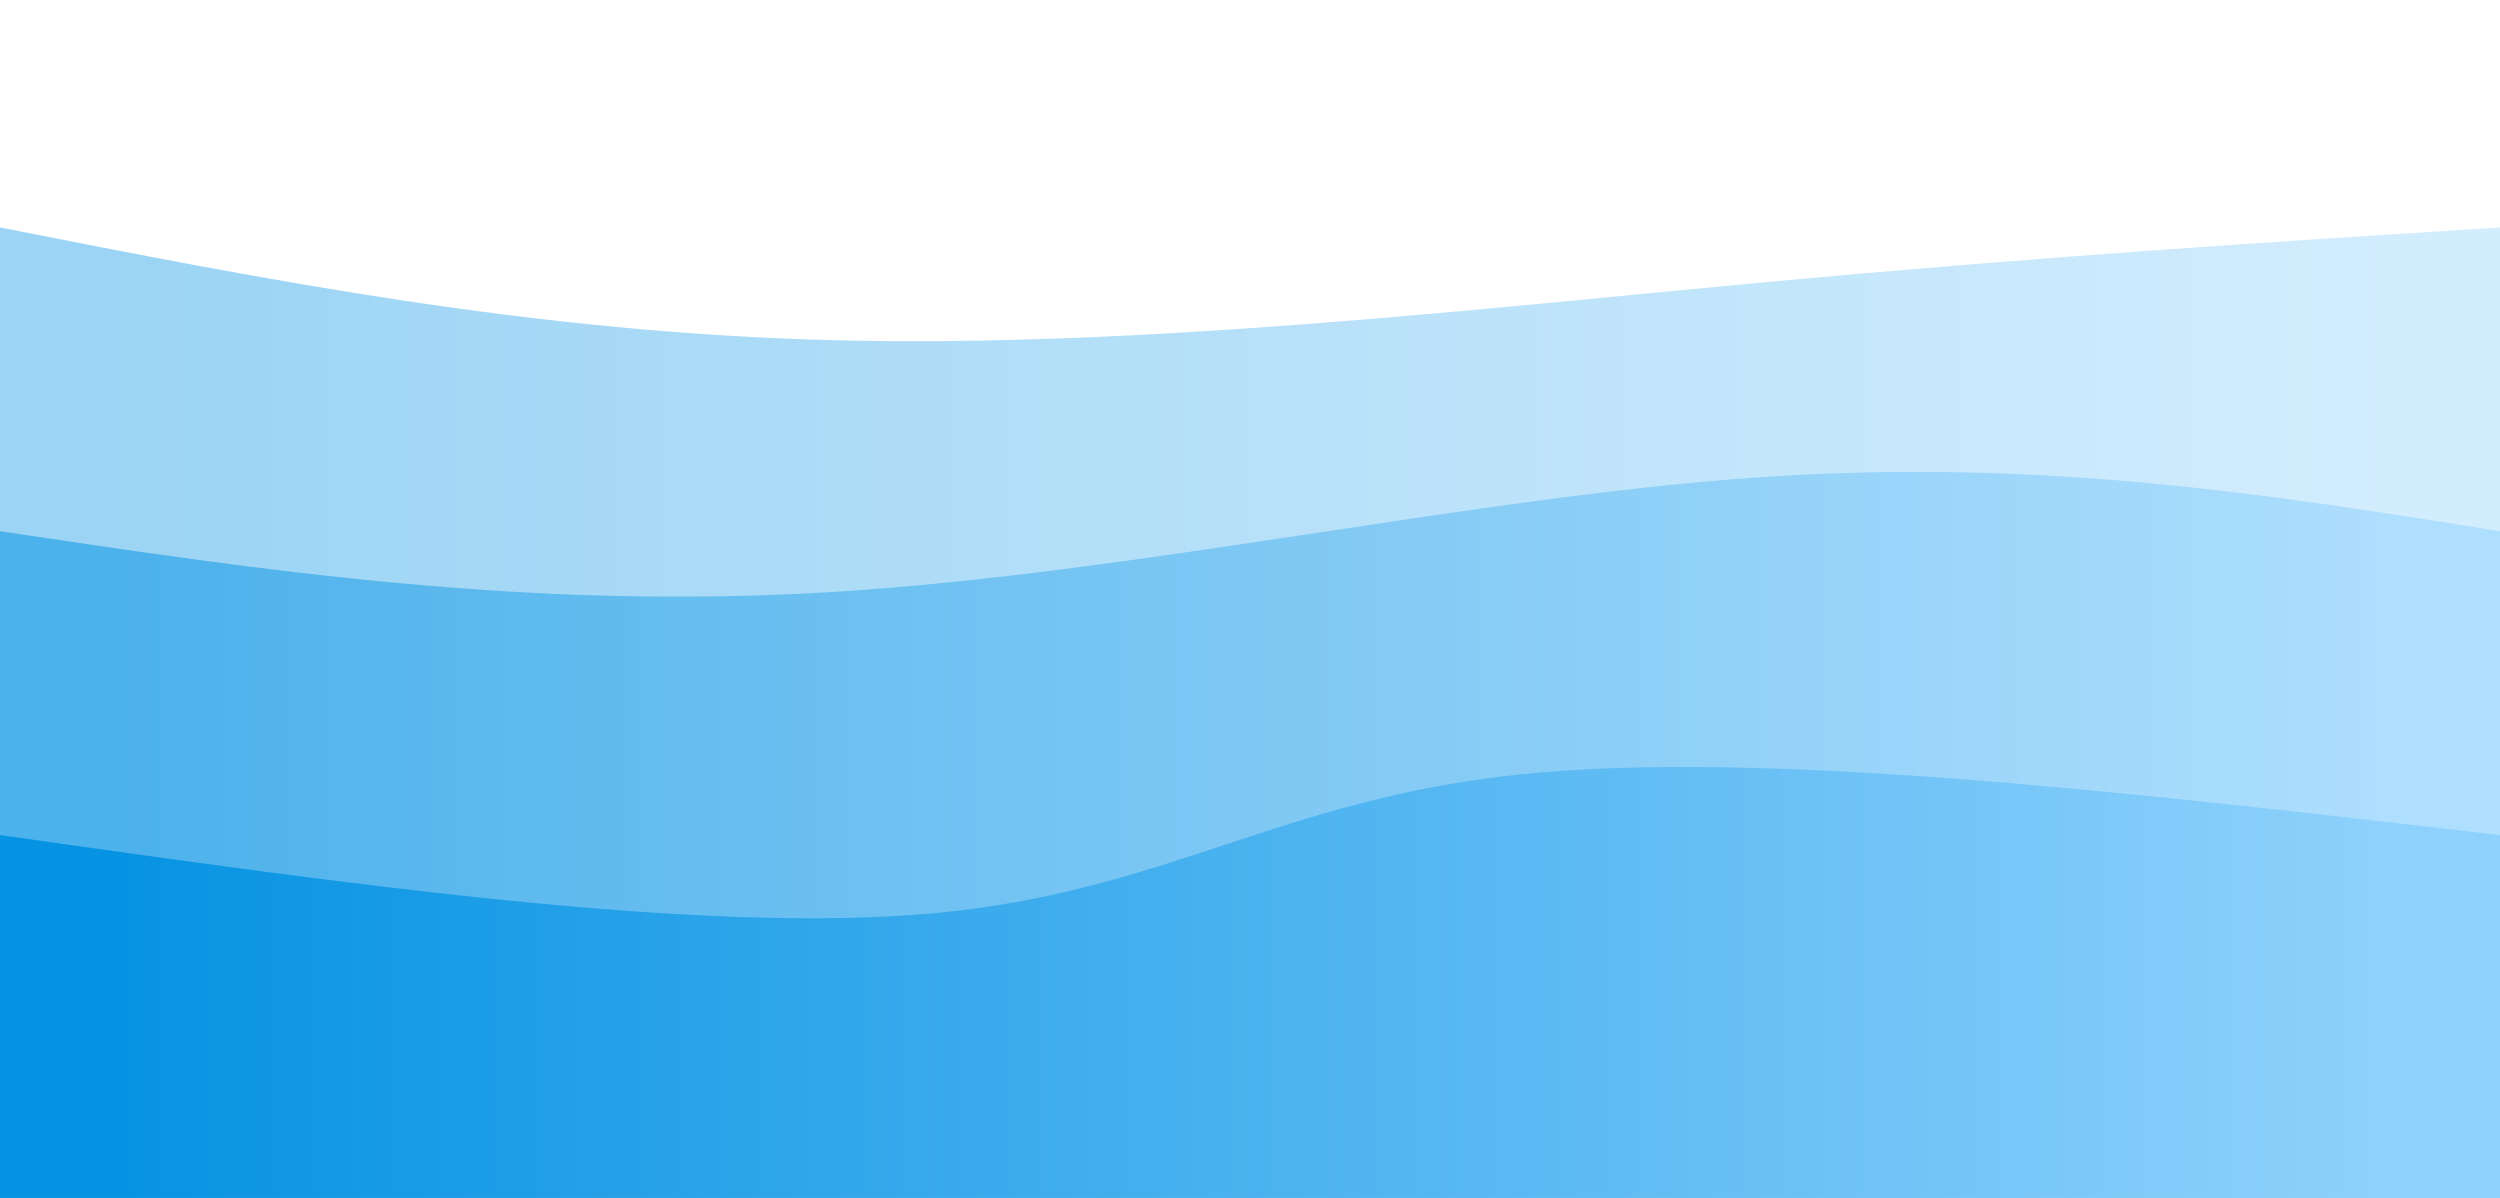 <svg width="100%" height="100%" id="svg" viewBox="0 0 1440 690" xmlns="http://www.w3.org/2000/svg" class="transition duration-300 ease-in-out delay-150"><style>
          .path-0{
            animation:pathAnim-0 4s;
            animation-timing-function: linear;
            animation-iteration-count: infinite;
          }
          @keyframes pathAnim-0{
            0%{
              d: path("M 0,700 L 0,131 C 154.133,161.4 308.267,191.8 482,196 C 655.733,200.2 849.067,178.2 1012,163 C 1174.933,147.8 1307.467,139.4 1440,131 L 1440,700 L 0,700 Z");
            }
            25%{
              d: path("M 0,700 L 0,131 C 191.467,154.6 382.933,178.2 534,180 C 685.067,181.8 795.733,161.8 940,150 C 1084.267,138.2 1262.133,134.6 1440,131 L 1440,700 L 0,700 Z");
            }
            50%{
              d: path("M 0,700 L 0,131 C 120.4,158.2 240.8,185.4 415,187 C 589.2,188.6 817.2,164.6 997,151 C 1176.8,137.4 1308.4,134.2 1440,131 L 1440,700 L 0,700 Z");
            }
            75%{
              d: path("M 0,700 L 0,131 C 110.933,112.6 221.867,94.2 408,86 C 594.133,77.8 855.467,79.8 1040,89 C 1224.533,98.2 1332.267,114.6 1440,131 L 1440,700 L 0,700 Z");
            }
            100%{
              d: path("M 0,700 L 0,131 C 154.133,161.4 308.267,191.8 482,196 C 655.733,200.2 849.067,178.2 1012,163 C 1174.933,147.8 1307.467,139.4 1440,131 L 1440,700 L 0,700 Z");
            }
          }</style><defs><linearGradient id="gradient" x1="0%" y1="50%" x2="100%" y2="50%"><stop offset="5%" stop-color="#0693e3"></stop><stop offset="95%" stop-color="#8ED1FC"></stop></linearGradient></defs><path d="M 0,700 L 0,131 C 154.133,161.4 308.267,191.8 482,196 C 655.733,200.2 849.067,178.2 1012,163 C 1174.933,147.8 1307.467,139.4 1440,131 L 1440,700 L 0,700 Z" stroke="none" stroke-width="0" fill="url(#gradient)" fill-opacity="0.4" class="transition-all duration-300 ease-in-out delay-150 path-0"></path><style>
          .path-1{
            animation:pathAnim-1 4s;
            animation-timing-function: linear;
            animation-iteration-count: infinite;
          }
          @keyframes pathAnim-1{
            0%{
              d: path("M 0,700 L 0,306 C 152.533,328.8 305.067,351.6 479,341 C 652.933,330.4 848.267,286.4 1012,275 C 1175.733,263.6 1307.867,284.8 1440,306 L 1440,700 L 0,700 Z");
            }
            25%{
              d: path("M 0,700 L 0,306 C 158.133,302.533 316.267,299.067 493,285 C 669.733,270.933 865.067,246.267 1026,248 C 1186.933,249.733 1313.467,277.867 1440,306 L 1440,700 L 0,700 Z");
            }
            50%{
              d: path("M 0,700 L 0,306 C 133.6,314.533 267.2,323.067 424,337 C 580.8,350.933 760.8,370.267 934,366 C 1107.2,361.733 1273.6,333.867 1440,306 L 1440,700 L 0,700 Z");
            }
            75%{
              d: path("M 0,700 L 0,306 C 180.933,320.4 361.867,334.8 533,343 C 704.133,351.2 865.467,353.2 1015,346 C 1164.533,338.8 1302.267,322.4 1440,306 L 1440,700 L 0,700 Z");
            }
            100%{
              d: path("M 0,700 L 0,306 C 152.533,328.8 305.067,351.6 479,341 C 652.933,330.4 848.267,286.4 1012,275 C 1175.733,263.6 1307.867,284.8 1440,306 L 1440,700 L 0,700 Z");
            }
          }</style><defs><linearGradient id="gradient" x1="0%" y1="50%" x2="100%" y2="50%"><stop offset="5%" stop-color="#0693e3"></stop><stop offset="95%" stop-color="#8ED1FC"></stop></linearGradient></defs><path d="M 0,700 L 0,306 C 152.533,328.8 305.067,351.6 479,341 C 652.933,330.4 848.267,286.4 1012,275 C 1175.733,263.6 1307.867,284.8 1440,306 L 1440,700 L 0,700 Z" stroke="none" stroke-width="0" fill="url(#gradient)" fill-opacity="0.53" class="transition-all duration-300 ease-in-out delay-150 path-1"></path><style>
          .path-2{
            animation:pathAnim-2 4s;
            animation-timing-function: linear;
            animation-iteration-count: infinite;
          }
          @keyframes pathAnim-2{
            0%{
              d: path("M 0,700 L 0,481 C 202.133,509.667 404.267,538.333 538,526 C 671.733,513.667 737.067,460.333 876,446 C 1014.933,431.667 1227.467,456.333 1440,481 L 1440,700 L 0,700 Z");
            }
            25%{
              d: path("M 0,700 L 0,481 C 119.067,475.133 238.133,469.267 410,484 C 581.867,498.733 806.533,534.067 987,537 C 1167.467,539.933 1303.733,510.467 1440,481 L 1440,700 L 0,700 Z");
            }
            50%{
              d: path("M 0,700 L 0,481 C 172.667,477.267 345.333,473.533 489,474 C 632.667,474.467 747.333,479.133 901,481 C 1054.667,482.867 1247.333,481.933 1440,481 L 1440,700 L 0,700 Z");
            }
            75%{
              d: path("M 0,700 L 0,481 C 130.4,482.2 260.8,483.4 435,493 C 609.2,502.6 827.2,520.6 1002,520 C 1176.8,519.4 1308.4,500.2 1440,481 L 1440,700 L 0,700 Z");
            }
            100%{
              d: path("M 0,700 L 0,481 C 202.133,509.667 404.267,538.333 538,526 C 671.733,513.667 737.067,460.333 876,446 C 1014.933,431.667 1227.467,456.333 1440,481 L 1440,700 L 0,700 Z");
            }
          }</style><defs><linearGradient id="gradient" x1="0%" y1="50%" x2="100%" y2="50%"><stop offset="5%" stop-color="#0693e3"></stop><stop offset="95%" stop-color="#8ED1FC"></stop></linearGradient></defs><path d="M 0,700 L 0,481 C 202.133,509.667 404.267,538.333 538,526 C 671.733,513.667 737.067,460.333 876,446 C 1014.933,431.667 1227.467,456.333 1440,481 L 1440,700 L 0,700 Z" stroke="none" stroke-width="0" fill="url(#gradient)" fill-opacity="1" class="transition-all duration-300 ease-in-out delay-150 path-2"></path></svg>
          